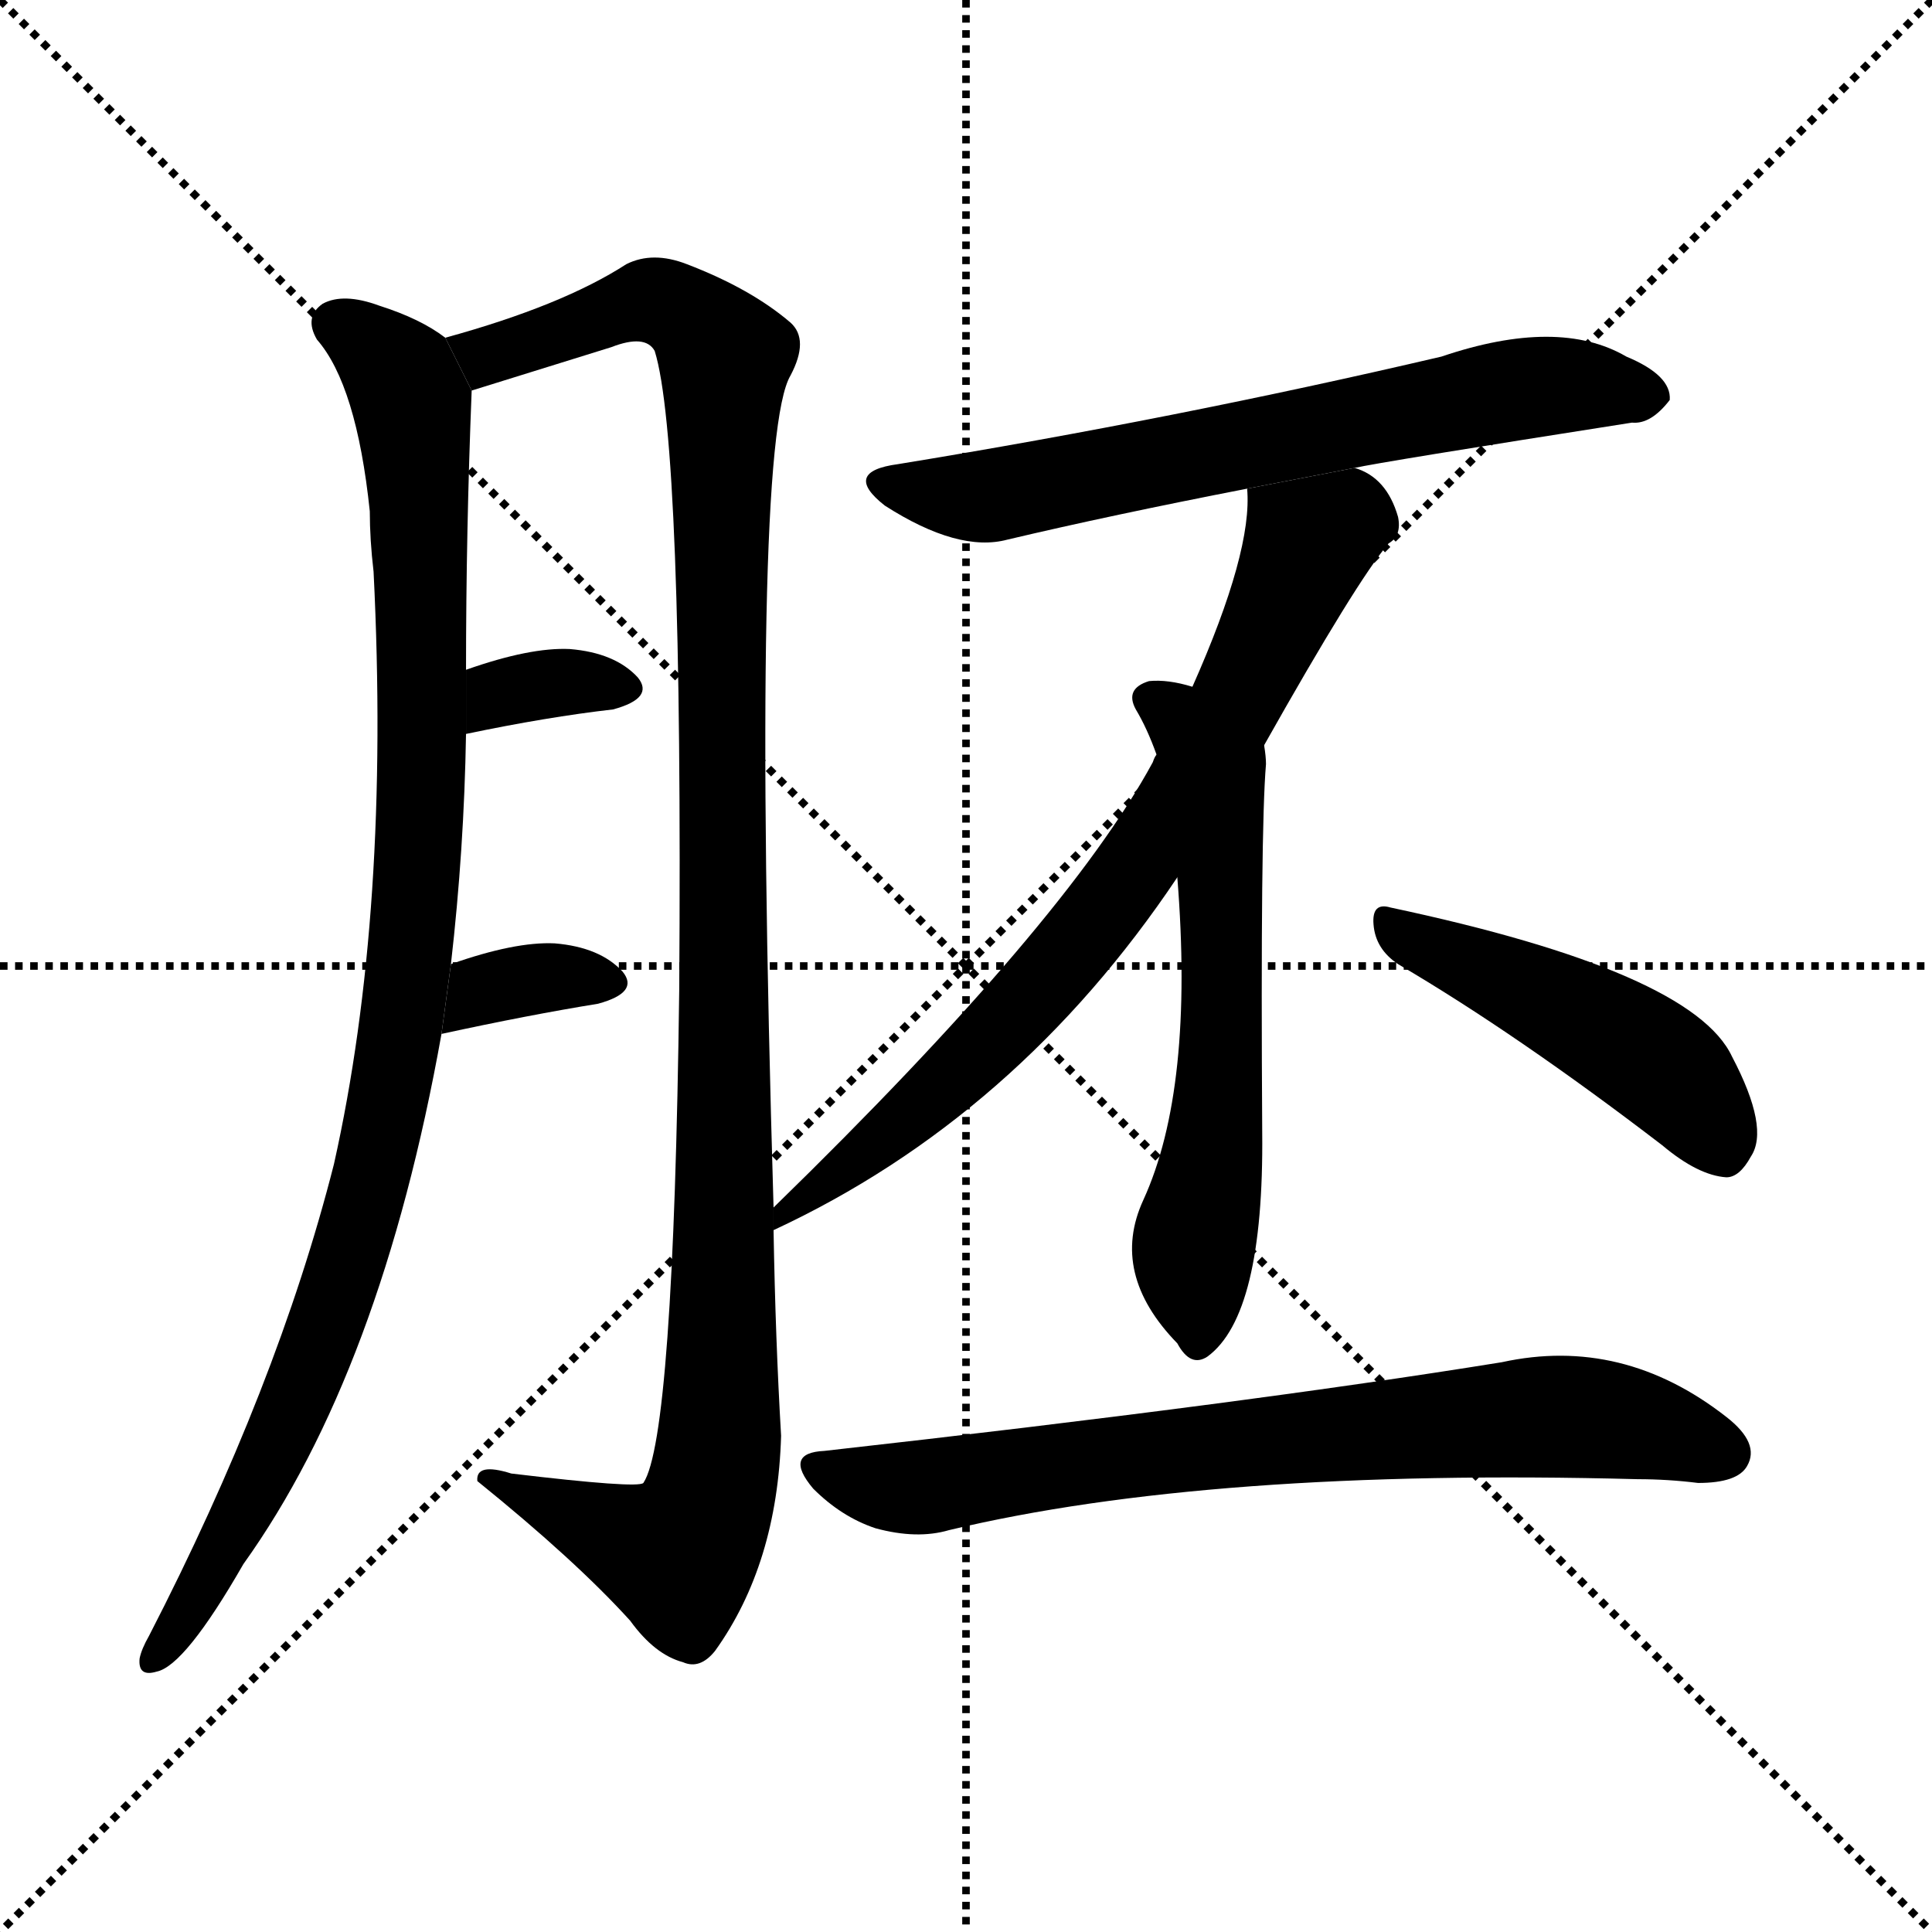 <svg version="1.1" viewBox="0 0 1024 1024" xmlns="http://www.w3.org/2000/svg">
  <g stroke="black" stroke-dasharray="1,1" stroke-width="1" transform="scale(4, 4)">
    <line x1="0" y1="0" x2="256" y2="256"></line>
    <line x1="256" y1="0" x2="0" y2="256"></line>
    <line x1="128" y1="0" x2="128" y2="256"></line>
    <line x1="0" y1="128" x2="256" y2="128"></line>
  </g>
  <g transform="scale(1, -1) translate(0, -900)">
    <style type="text/css">
      
        @keyframes keyframes0 {
          from {
            stroke: blue;
            stroke-dashoffset: 1006;
            stroke-width: 128;
          }
          77% {
            animation-timing-function: step-end;
            stroke: blue;
            stroke-dashoffset: 0;
            stroke-width: 128;
          }
          to {
            stroke: black;
            stroke-width: 1024;
          }
        }
        #make-me-a-hanzi-animation-0 {
          animation: keyframes0 1.069s both;
          animation-delay: 0s;
          animation-timing-function: linear;
        }
      
        @keyframes keyframes1 {
          from {
            stroke: blue;
            stroke-dashoffset: 1155;
            stroke-width: 128;
          }
          79% {
            animation-timing-function: step-end;
            stroke: blue;
            stroke-dashoffset: 0;
            stroke-width: 128;
          }
          to {
            stroke: black;
            stroke-width: 1024;
          }
        }
        #make-me-a-hanzi-animation-1 {
          animation: keyframes1 1.19s both;
          animation-delay: 1.069s;
          animation-timing-function: linear;
        }
      
        @keyframes keyframes2 {
          from {
            stroke: blue;
            stroke-dashoffset: 338;
            stroke-width: 128;
          }
          52% {
            animation-timing-function: step-end;
            stroke: blue;
            stroke-dashoffset: 0;
            stroke-width: 128;
          }
          to {
            stroke: black;
            stroke-width: 1024;
          }
        }
        #make-me-a-hanzi-animation-2 {
          animation: keyframes2 0.525s both;
          animation-delay: 2.259s;
          animation-timing-function: linear;
        }
      
        @keyframes keyframes3 {
          from {
            stroke: blue;
            stroke-dashoffset: 345;
            stroke-width: 128;
          }
          53% {
            animation-timing-function: step-end;
            stroke: blue;
            stroke-dashoffset: 0;
            stroke-width: 128;
          }
          to {
            stroke: black;
            stroke-width: 1024;
          }
        }
        #make-me-a-hanzi-animation-3 {
          animation: keyframes3 0.531s both;
          animation-delay: 2.784s;
          animation-timing-function: linear;
        }
      
        @keyframes keyframes4 {
          from {
            stroke: blue;
            stroke-dashoffset: 665;
            stroke-width: 128;
          }
          68% {
            animation-timing-function: step-end;
            stroke: blue;
            stroke-dashoffset: 0;
            stroke-width: 128;
          }
          to {
            stroke: black;
            stroke-width: 1024;
          }
        }
        #make-me-a-hanzi-animation-4 {
          animation: keyframes4 0.791s both;
          animation-delay: 3.314s;
          animation-timing-function: linear;
        }
      
        @keyframes keyframes5 {
          from {
            stroke: blue;
            stroke-dashoffset: 753;
            stroke-width: 128;
          }
          71% {
            animation-timing-function: step-end;
            stroke: blue;
            stroke-dashoffset: 0;
            stroke-width: 128;
          }
          to {
            stroke: black;
            stroke-width: 1024;
          }
        }
        #make-me-a-hanzi-animation-5 {
          animation: keyframes5 0.863s both;
          animation-delay: 4.106s;
          animation-timing-function: linear;
        }
      
        @keyframes keyframes6 {
          from {
            stroke: blue;
            stroke-dashoffset: 610;
            stroke-width: 128;
          }
          67% {
            animation-timing-function: step-end;
            stroke: blue;
            stroke-dashoffset: 0;
            stroke-width: 128;
          }
          to {
            stroke: black;
            stroke-width: 1024;
          }
        }
        #make-me-a-hanzi-animation-6 {
          animation: keyframes6 0.746s both;
          animation-delay: 4.968s;
          animation-timing-function: linear;
        }
      
        @keyframes keyframes7 {
          from {
            stroke: blue;
            stroke-dashoffset: 469;
            stroke-width: 128;
          }
          60% {
            animation-timing-function: step-end;
            stroke: blue;
            stroke-dashoffset: 0;
            stroke-width: 128;
          }
          to {
            stroke: black;
            stroke-width: 1024;
          }
        }
        #make-me-a-hanzi-animation-7 {
          animation: keyframes7 0.632s both;
          animation-delay: 5.715s;
          animation-timing-function: linear;
        }
      
        @keyframes keyframes8 {
          from {
            stroke: blue;
            stroke-dashoffset: 742;
            stroke-width: 128;
          }
          71% {
            animation-timing-function: step-end;
            stroke: blue;
            stroke-dashoffset: 0;
            stroke-width: 128;
          }
          to {
            stroke: black;
            stroke-width: 1024;
          }
        }
        #make-me-a-hanzi-animation-8 {
          animation: keyframes8 0.854s both;
          animation-delay: 6.347s;
          animation-timing-function: linear;
        }
      
    </style>
    
      <path d="M 236 721 Q 223 731 201 738 Q 182 745 171 739 Q 161 732 168 720 Q 189 696 196 629 Q 196 614 198 597 Q 207 417 177 283 Q 147 165 79 33 Q 75 26 74 21 Q 73 11 83 14 Q 98 17 129 71 Q 202 173 234 352 L 239 389 Q 246 450 247 511 L 247 545 Q 247 618 250 693 L 236 721 Z" fill="black"></path>
    
      <path d="M 410 260 Q 398 666 419 701 Q 429 720 419 729 Q 398 747 364 760 Q 346 767 332 760 Q 298 738 236 721 L 250 693 L 324 716 Q 342 723 347 714 Q 362 666 360 375 Q 357 138 341 114 Q 338 111 271 119 Q 252 125 253 115 Q 305 73 334 41 Q 347 23 362 19 Q 371 15 379 25 Q 412 71 414 139 Q 411 190 410 248 L 410 260 Z" fill="black"></path>
    
      <path d="M 247 511 Q 290 520 325 524 Q 347 530 338 541 Q 326 554 302 556 Q 281 557 247 545 L 247 511 Z" fill="black"></path>
    
      <path d="M 234 352 Q 280 362 317 368 Q 339 374 330 385 Q 318 398 294 400 Q 273 401 239 389 L 234 352 Z" fill="black"></path>
    
      <path d="M 718 652 Q 731 655 865 676 Q 875 675 885 688 Q 886 701 862 711 Q 826 732 764 711 Q 623 678 476 654 Q 446 650 469 632 Q 508 607 534 614 Q 589 627 661 641 L 718 652 Z" fill="black"></path>
    
      <path d="M 670 505 Q 719 592 736 612 Q 743 616 741 626 Q 735 647 718 652 L 661 641 Q 664 608 632 536 L 613 500 Q 612 499 611 496 Q 565 411 410 260 L 410 248 Q 539 308 624 435 L 670 505 Z" fill="black"></path>
    
      <path d="M 624 435 Q 633 323 606 264 Q 588 225 624 188 Q 631 175 640 181 Q 670 203 669 300 Q 668 460 671 495 Q 671 499 670 505 L 632 536 Q 619 540 609 539 Q 596 535 602 524 Q 608 514 613 500 L 624 435 Z" fill="black"></path>
    
      <path d="M 741 389 Q 804 352 881 293 Q 900 277 915 276 Q 922 276 928 287 Q 938 302 918 340 Q 897 385 737 419 Q 727 422 728 410 Q 729 397 741 389 Z" fill="black"></path>
    
      <path d="M 437 131 Q 415 130 431 111 Q 446 96 464 90 Q 486 84 503 89 Q 641 122 868 116 Q 884 116 900 114 Q 921 114 926 123 Q 933 135 915 149 Q 860 192 796 178 Q 660 156 437 131 Z" fill="black"></path>
    
    
      <clipPath id="make-me-a-hanzi-clip-0">
        <path d="M 236 721 Q 223 731 201 738 Q 182 745 171 739 Q 161 732 168 720 Q 189 696 196 629 Q 196 614 198 597 Q 207 417 177 283 Q 147 165 79 33 Q 75 26 74 21 Q 73 11 83 14 Q 98 17 129 71 Q 202 173 234 352 L 239 389 Q 246 450 247 511 L 247 545 Q 247 618 250 693 L 236 721 Z"></path>
      </clipPath>
      <path clip-path="url(#make-me-a-hanzi-clip-0)" d="M 178 728 L 213 699 L 220 672 L 224 489 L 212 347 L 187 242 L 152 145 L 83 23" fill="none" id="make-me-a-hanzi-animation-0" stroke-dasharray="878 1756" stroke-linecap="round"></path>
    
      <clipPath id="make-me-a-hanzi-clip-1">
        <path d="M 410 260 Q 398 666 419 701 Q 429 720 419 729 Q 398 747 364 760 Q 346 767 332 760 Q 298 738 236 721 L 250 693 L 324 716 Q 342 723 347 714 Q 362 666 360 375 Q 357 138 341 114 Q 338 111 271 119 Q 252 125 253 115 Q 305 73 334 41 Q 347 23 362 19 Q 371 15 379 25 Q 412 71 414 139 Q 411 190 410 248 L 410 260 Z"></path>
      </clipPath>
      <path clip-path="url(#make-me-a-hanzi-clip-1)" d="M 246 717 L 258 711 L 347 741 L 363 734 L 384 711 L 386 274 L 379 117 L 359 76 L 263 113" fill="none" id="make-me-a-hanzi-animation-1" stroke-dasharray="1027 2054" stroke-linecap="round"></path>
    
      <clipPath id="make-me-a-hanzi-clip-2">
        <path d="M 247 511 Q 290 520 325 524 Q 347 530 338 541 Q 326 554 302 556 Q 281 557 247 545 L 247 511 Z"></path>
      </clipPath>
      <path clip-path="url(#make-me-a-hanzi-clip-2)" d="M 255 517 L 260 528 L 275 535 L 328 535" fill="none" id="make-me-a-hanzi-animation-2" stroke-dasharray="210 420" stroke-linecap="round"></path>
    
      <clipPath id="make-me-a-hanzi-clip-3">
        <path d="M 234 352 Q 280 362 317 368 Q 339 374 330 385 Q 318 398 294 400 Q 273 401 239 389 L 234 352 Z"></path>
      </clipPath>
      <path clip-path="url(#make-me-a-hanzi-clip-3)" d="M 241 357 L 256 375 L 299 383 L 320 379" fill="none" id="make-me-a-hanzi-animation-3" stroke-dasharray="217 434" stroke-linecap="round"></path>
    
      <clipPath id="make-me-a-hanzi-clip-4">
        <path d="M 718 652 Q 731 655 865 676 Q 875 675 885 688 Q 886 701 862 711 Q 826 732 764 711 Q 623 678 476 654 Q 446 650 469 632 Q 508 607 534 614 Q 589 627 661 641 L 718 652 Z"></path>
      </clipPath>
      <path clip-path="url(#make-me-a-hanzi-clip-4)" d="M 471 644 L 525 637 L 808 694 L 874 690" fill="none" id="make-me-a-hanzi-animation-4" stroke-dasharray="537 1074" stroke-linecap="round"></path>
    
      <clipPath id="make-me-a-hanzi-clip-5">
        <path d="M 670 505 Q 719 592 736 612 Q 743 616 741 626 Q 735 647 718 652 L 661 641 Q 664 608 632 536 L 613 500 Q 612 499 611 496 Q 565 411 410 260 L 410 248 Q 539 308 624 435 L 670 505 Z"></path>
      </clipPath>
      <path clip-path="url(#make-me-a-hanzi-clip-5)" d="M 669 636 L 694 611 L 656 527 L 602 440 L 521 344 L 465 293 L 428 265 L 420 265 L 416 254" fill="none" id="make-me-a-hanzi-animation-5" stroke-dasharray="625 1250" stroke-linecap="round"></path>
    
      <clipPath id="make-me-a-hanzi-clip-6">
        <path d="M 624 435 Q 633 323 606 264 Q 588 225 624 188 Q 631 175 640 181 Q 670 203 669 300 Q 668 460 671 495 Q 671 499 670 505 L 632 536 Q 619 540 609 539 Q 596 535 602 524 Q 608 514 613 500 L 624 435 Z"></path>
      </clipPath>
      <path clip-path="url(#make-me-a-hanzi-clip-6)" d="M 609 530 L 633 508 L 644 478 L 649 377 L 646 312 L 632 233 L 634 190" fill="none" id="make-me-a-hanzi-animation-6" stroke-dasharray="482 964" stroke-linecap="round"></path>
    
      <clipPath id="make-me-a-hanzi-clip-7">
        <path d="M 741 389 Q 804 352 881 293 Q 900 277 915 276 Q 922 276 928 287 Q 938 302 918 340 Q 897 385 737 419 Q 727 422 728 410 Q 729 397 741 389 Z"></path>
      </clipPath>
      <path clip-path="url(#make-me-a-hanzi-clip-7)" d="M 740 407 L 870 342 L 896 319 L 913 291" fill="none" id="make-me-a-hanzi-animation-7" stroke-dasharray="341 682" stroke-linecap="round"></path>
    
      <clipPath id="make-me-a-hanzi-clip-8">
        <path d="M 437 131 Q 415 130 431 111 Q 446 96 464 90 Q 486 84 503 89 Q 641 122 868 116 Q 884 116 900 114 Q 921 114 926 123 Q 933 135 915 149 Q 860 192 796 178 Q 660 156 437 131 Z"></path>
      </clipPath>
      <path clip-path="url(#make-me-a-hanzi-clip-8)" d="M 434 121 L 493 112 L 641 134 L 809 149 L 869 145 L 914 130" fill="none" id="make-me-a-hanzi-animation-8" stroke-dasharray="614 1228" stroke-linecap="round"></path>
    
  </g>
</svg>
